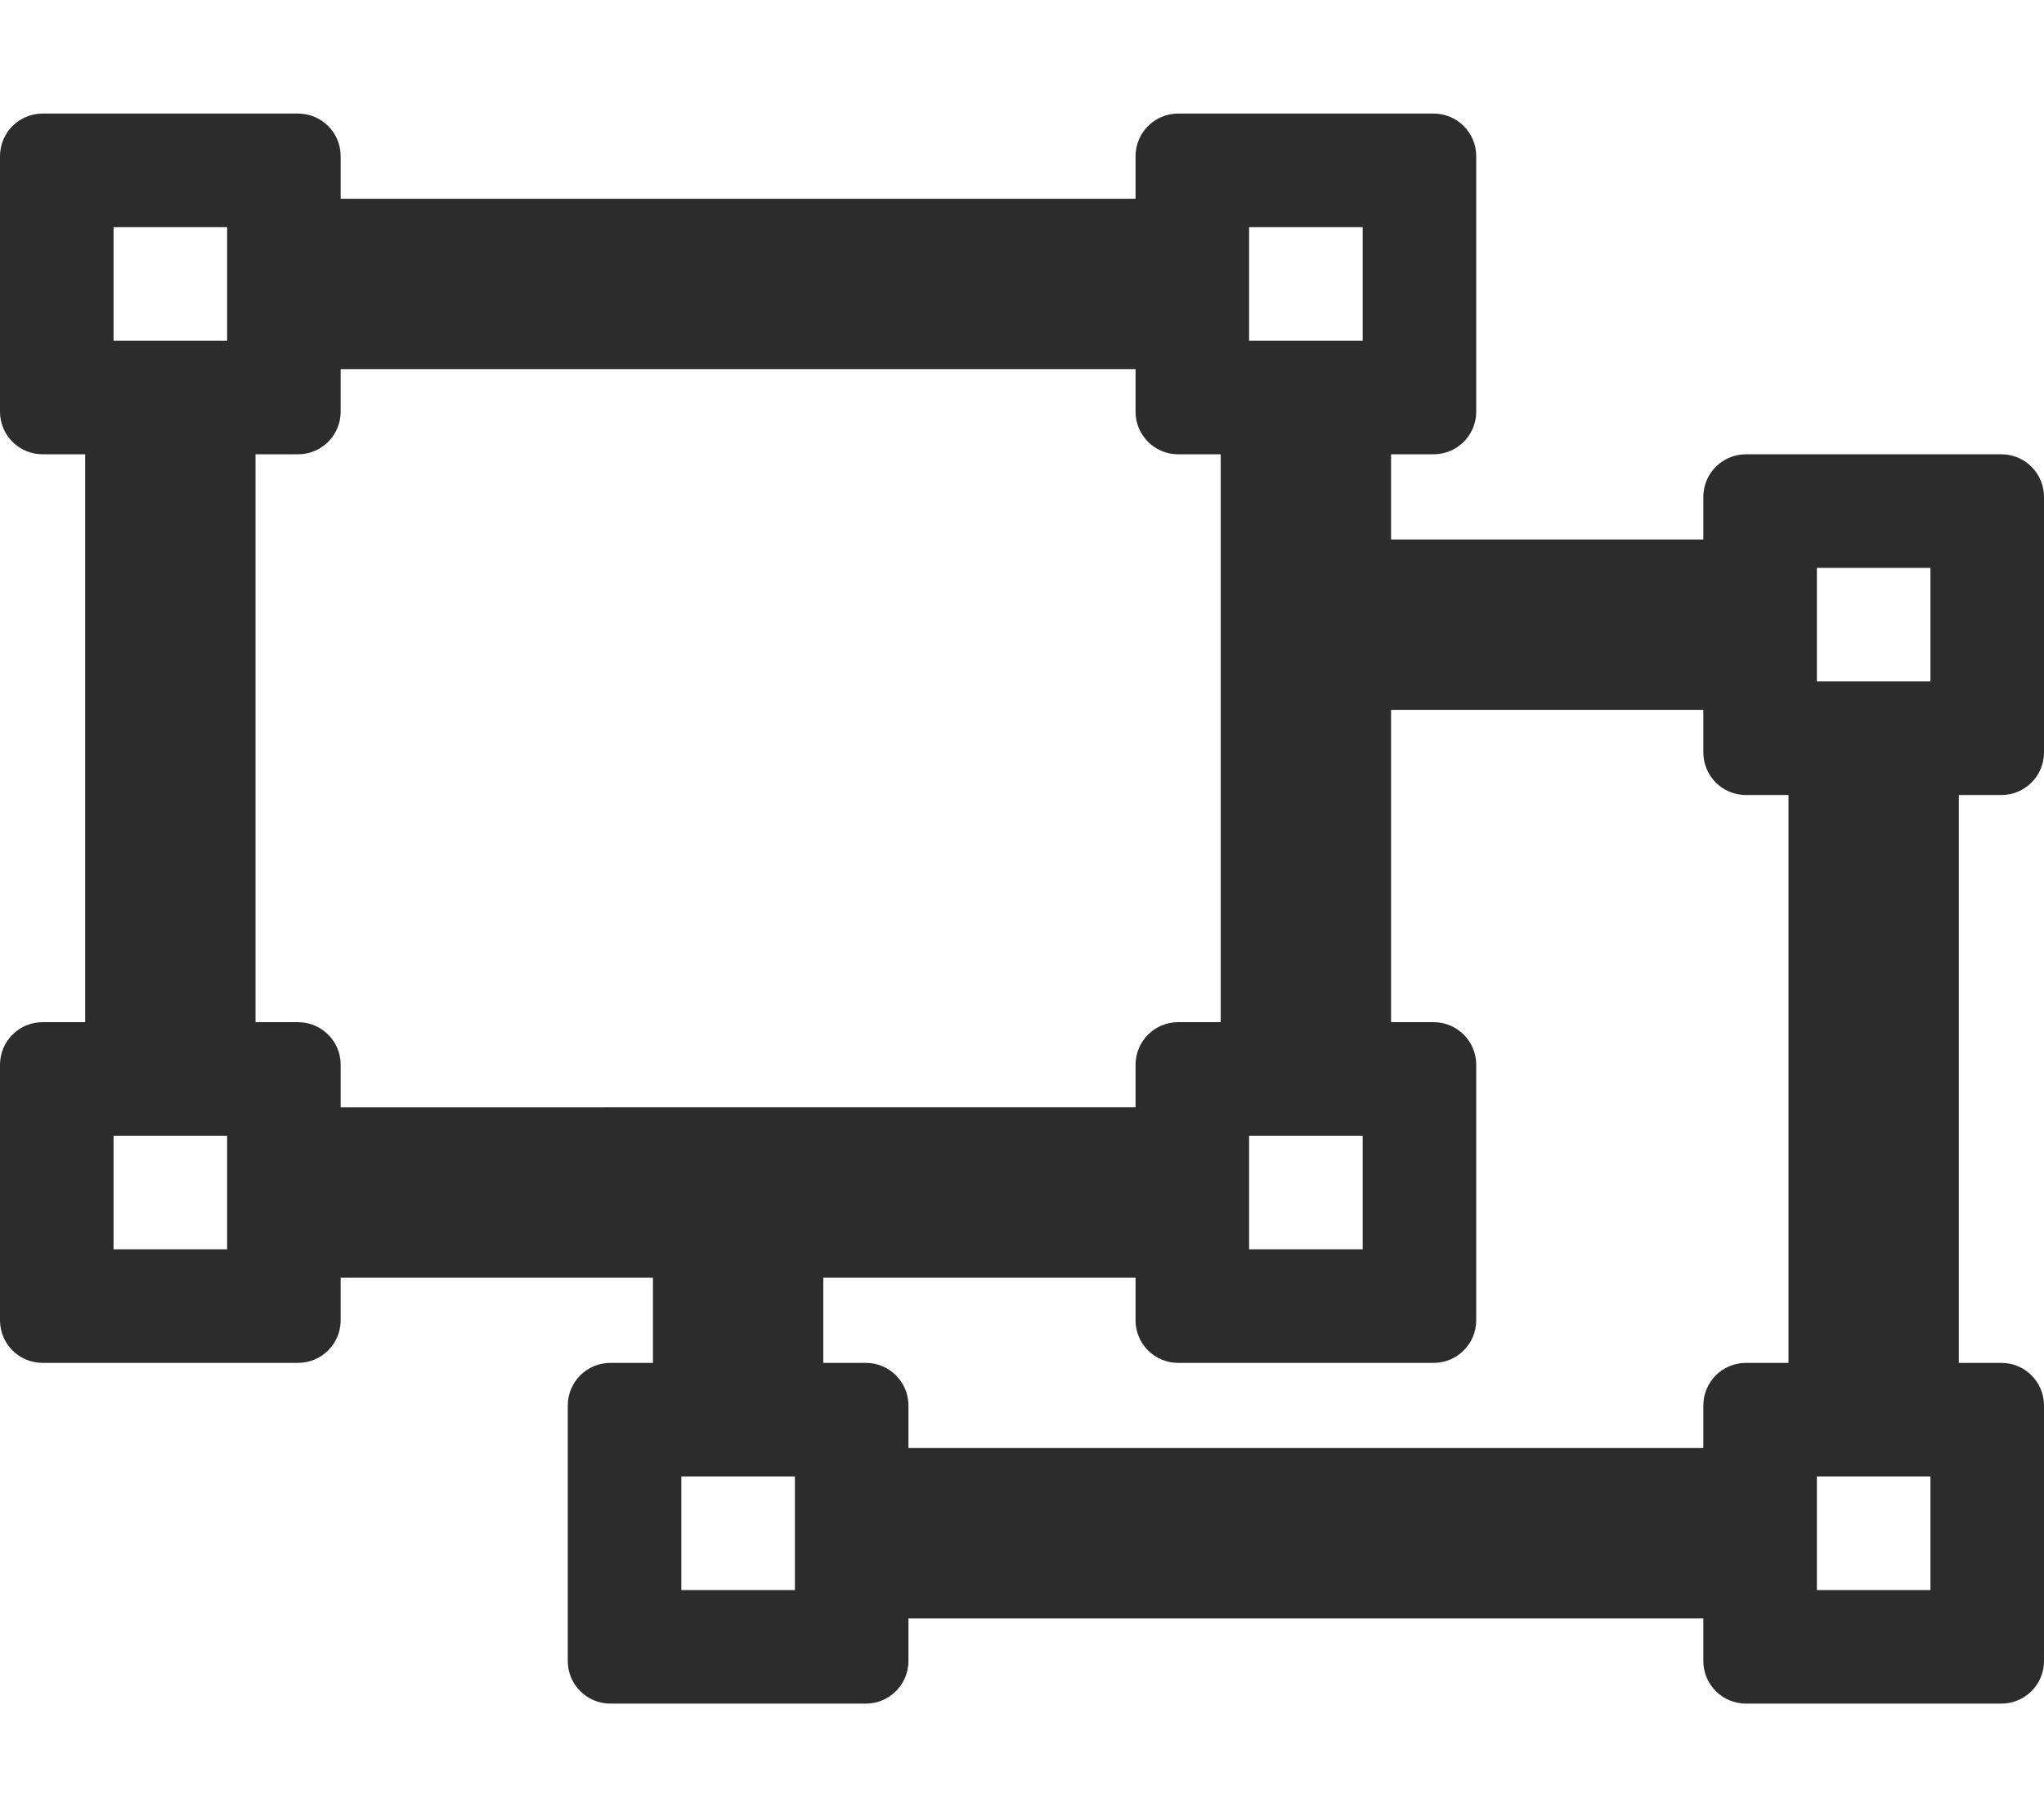<svg xmlns="http://www.w3.org/2000/svg" viewBox="0 0 576 512"><path d="M564 224c6.627 0 12-5.373 12-12v-72c0-6.627-5.373-12-12-12h-72c-6.627 0-12 5.373-12 12v12h-88v-24h12c6.627 0 12-5.373 12-12V44c0-6.627-5.373-12-12-12h-72c-6.627 0-12 5.373-12 12v12H96V44c0-6.627-5.373-12-12-12H12C5.373 32 0 37.373 0 44v72c0 6.627 5.373 12 12 12h12v160H12c-6.627 0-12 5.373-12 12v72c0 6.627 5.373 12 12 12h72c6.627 0 12-5.373 12-12v-12h88v24h-12c-6.627 0-12 5.373-12 12v72c0 6.627 5.373 12 12 12h72c6.627 0 12-5.373 12-12v-12h224v12c0 6.627 5.373 12 12 12h72c6.627 0 12-5.373 12-12v-72c0-6.627-5.373-12-12-12h-12V224h12zM352 64h32v32h-32V64zm0 256h32v32h-32v-32zM64 352H32v-32h32v32zm0-256H32V64h32v32zm32 216v-12c0-6.627-5.373-12-12-12H72V128h12c6.627 0 12-5.373 12-12v-12h224v12c0 6.627 5.373 12 12 12h12v160h-12c-6.627 0-12 5.373-12 12v12H96zm128 136h-32v-32h32v32zm280-64h-12c-6.627 0-12 5.373-12 12v12H256v-12c0-6.627-5.373-12-12-12h-12v-24h88v12c0 6.627 5.373 12 12 12h72c6.627 0 12-5.373 12-12v-72c0-6.627-5.373-12-12-12h-12v-88h88v12c0 6.627 5.373 12 12 12h12v160zm40 64h-32v-32h32v32zm0-256h-32v-32h32v32z" fill="#2c2c2c"/></svg>